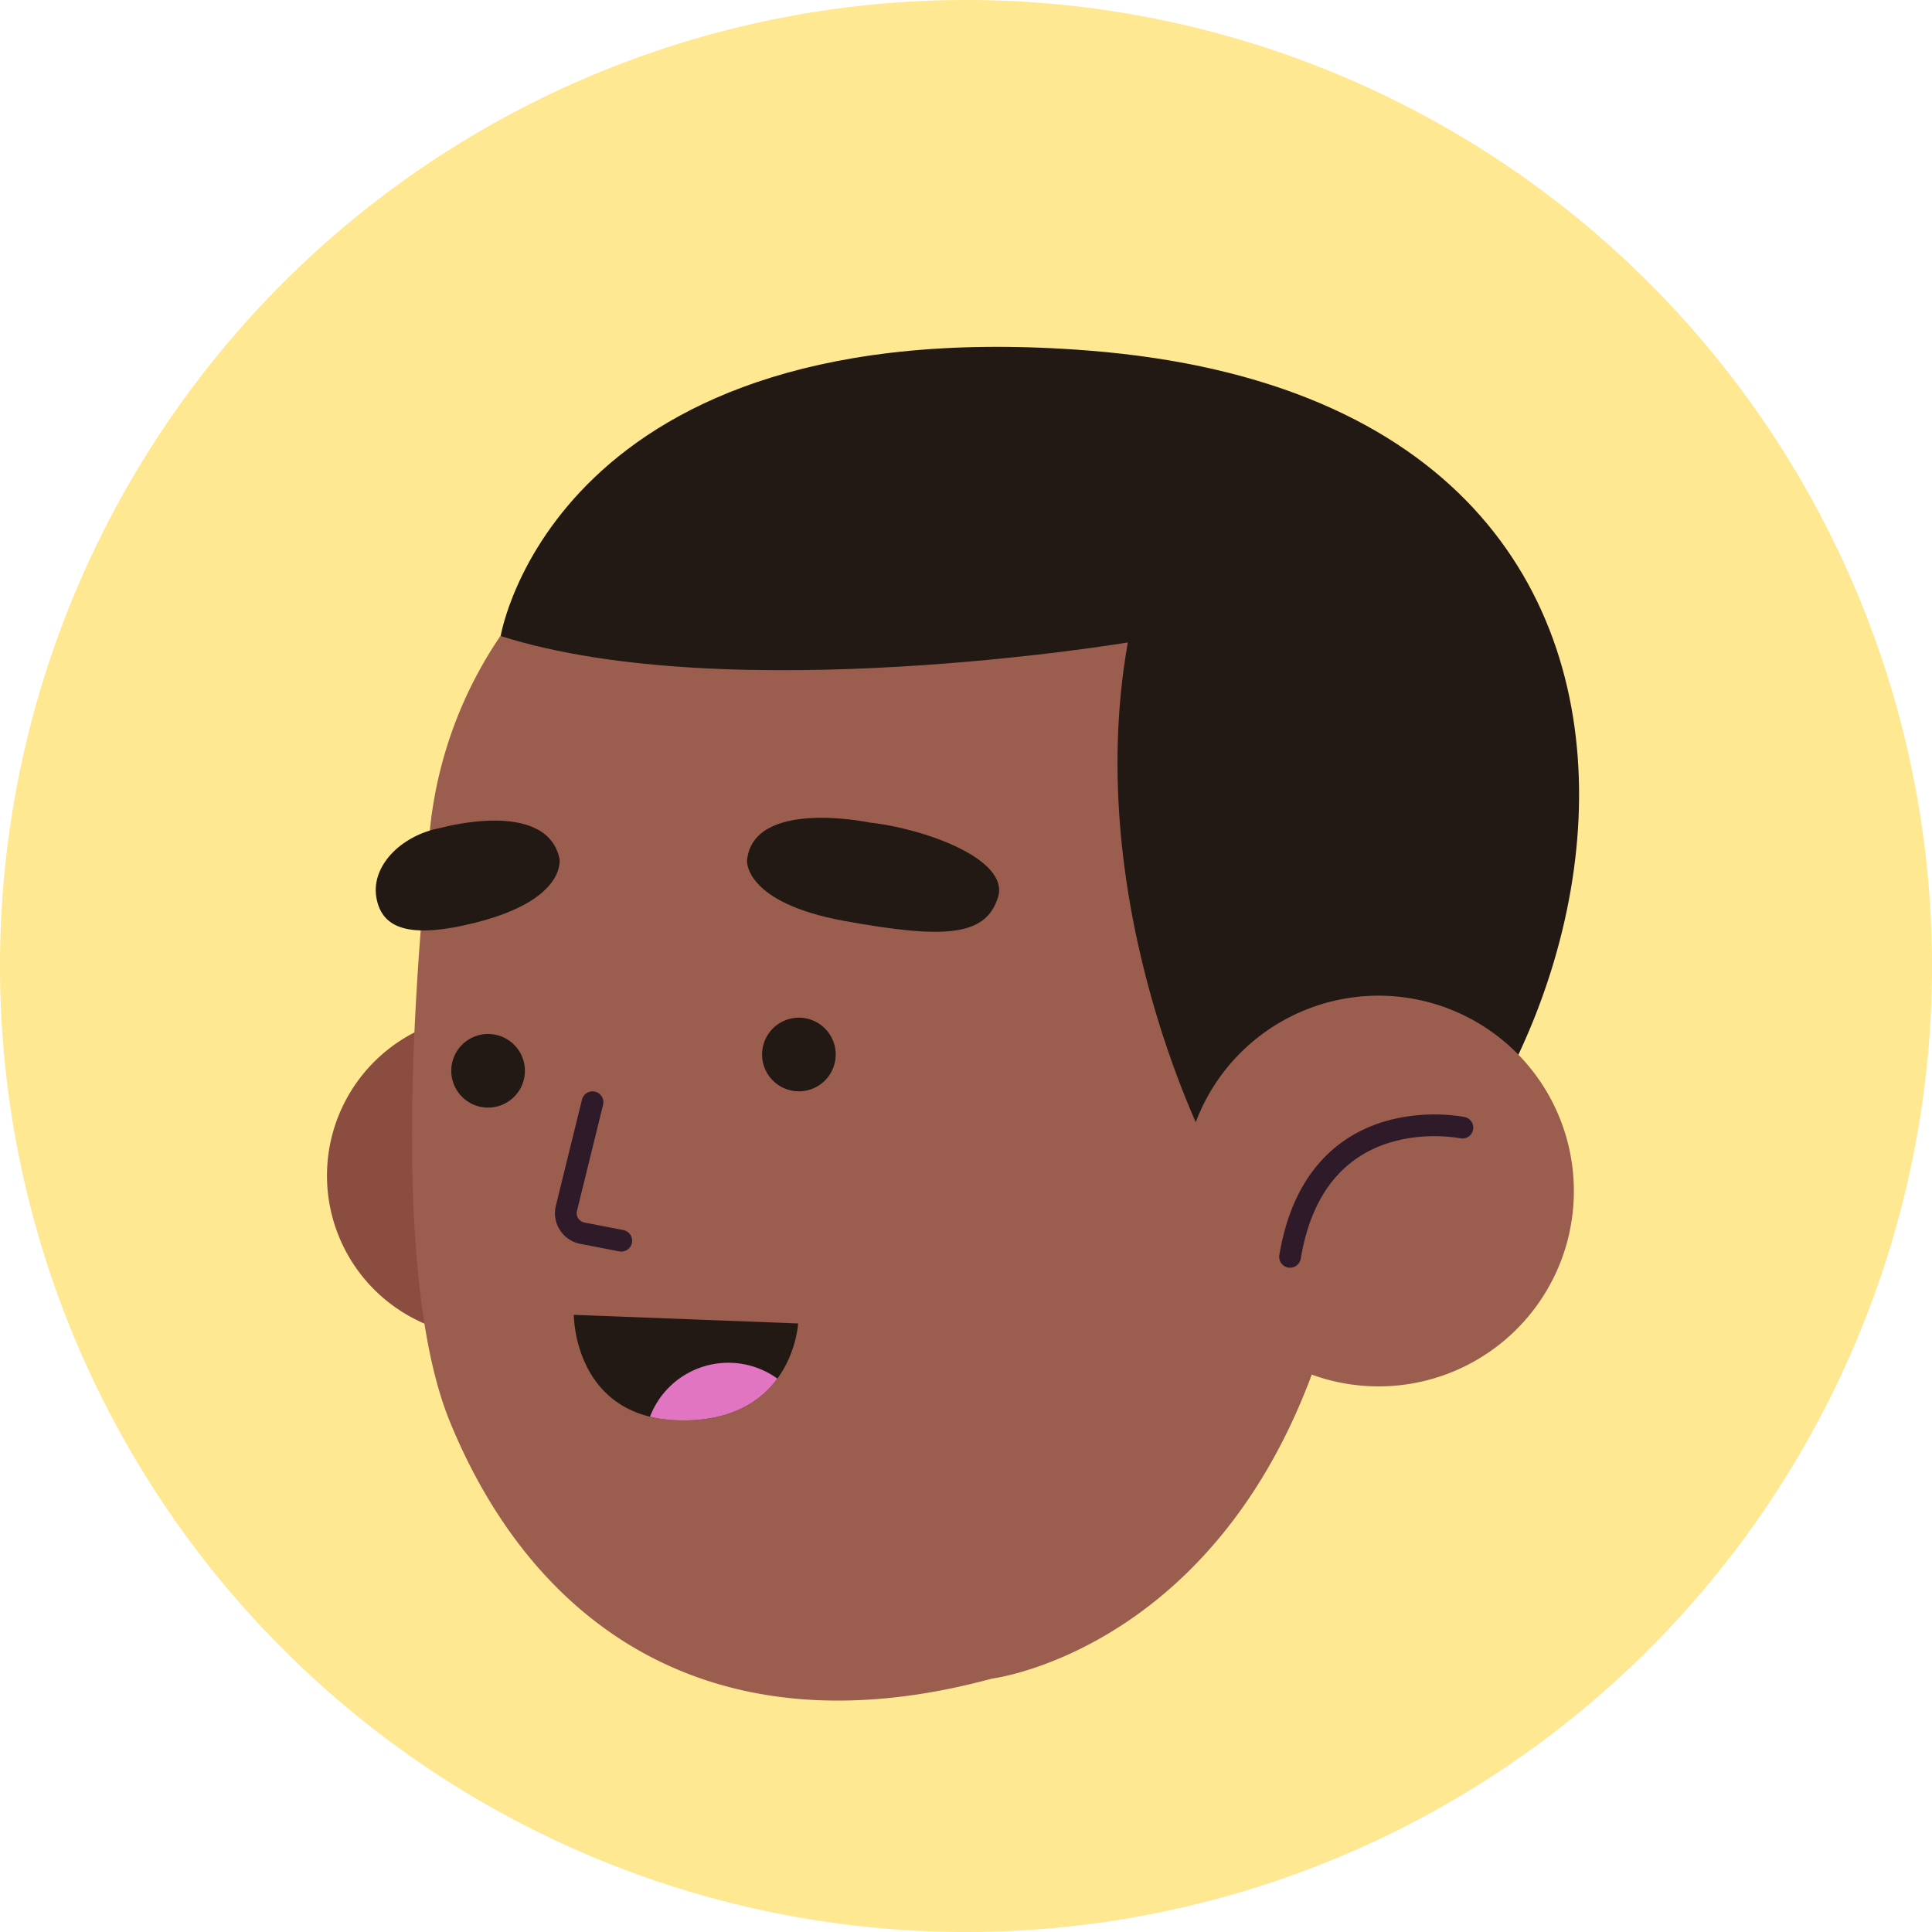 <svg id="Grupo_984363" data-name="Grupo 984363" xmlns="http://www.w3.org/2000/svg" xmlns:xlink="http://www.w3.org/1999/xlink" width="90" height="90" viewBox="0 0 90 90">
  <defs>
    <clipPath id="clip-path">
      <circle id="Elipse_4884" data-name="Elipse 4884" cx="45" cy="45" r="45" fill="#c4d1ff"/>
    </clipPath>
    <clipPath id="clip-path-2">
      <rect id="Rectángulo_338868" data-name="Rectángulo 338868" width="58.321" height="63.066" fill="none"/>
    </clipPath>
    <clipPath id="clip-path-3">
      <path id="Trazado_211574" data-name="Trazado 211574" d="M20.705,66.2c5.132,0,5.362-4.521,5.362-4.521l-10.447-.4S15.6,66.2,20.705,66.2" transform="translate(-15.62 -61.282)" fill="none"/>
    </clipPath>
  </defs>
  <path id="Trazado_207348" data-name="Trazado 207348" d="M45,0A45,45,0,1,0,90,45,45,45,0,0,0,45,0Z" fill="#ffe891"/>
  <g id="Enmascarar_grupo_440" data-name="Enmascarar grupo 440" clip-path="url(#clip-path)">
    <g id="Grupo_983907" data-name="Grupo 983907" transform="translate(15.239 16.154)">
      <g id="Grupo_983902" data-name="Grupo 983902" transform="translate(0 0)">
        <g id="Grupo_983901" data-name="Grupo 983901" clip-path="url(#clip-path-2)">
          <path id="Trazado_211565" data-name="Trazado 211565" d="M14.81,51.426a7.5,7.5,0,1,1-5.661-8.963,7.5,7.5,0,0,1,5.661,8.963" transform="translate(0 -11.165)" fill="#8c4d41"/>
          <path id="Trazado_211566" data-name="Trazado 211566" d="M18.207,8.118A19.512,19.512,0,0,0,6.194,24.355C5.33,32.646,4.563,45.5,7.14,51.791c3.985,9.732,12.445,15.437,25.24,11.967,0,0,14.98-1.826,17.146-24.411,2.563-26.725-16.2-37.2-31.319-31.229" transform="translate(-1.42 -1.714)" fill="#9b5e4e"/>
          <path id="Trazado_211567" data-name="Trazado 211567" d="M11.259,45.53a1.715,1.715,0,1,1-1.371-2,1.715,1.715,0,0,1,1.371,2" transform="translate(-2.075 -11.488)" fill="#221914"/>
          <path id="Trazado_211568" data-name="Trazado 211568" d="M30.935,44.5a1.715,1.715,0,1,1-1.371-2,1.716,1.716,0,0,1,1.371,2" transform="translate(-7.272 -11.217)" fill="#221914"/>
          <path id="Trazado_211569" data-name="Trazado 211569" d="M16.354,47.82l-1.216,4.942a.95.95,0,0,0,.743,1.16l1.812.35" transform="translate(-3.991 -12.629)" fill="none" stroke="#2f1a2a" stroke-linecap="round" stroke-linejoin="round" stroke-width="1.012"/>
          <path id="Trazado_211570" data-name="Trazado 211570" d="M32.233,30.027s-5.369-1.114-5.655,1.779c0,0-.152,1.963,4.542,2.816s6.57.711,7.148-1.091-3.5-3.237-6.036-3.5" transform="translate(-7.019 -7.874)" fill="#221914"/>
          <path id="Trazado_211571" data-name="Trazado 211571" d="M6.088,30.34s4.919-1.392,5.547,1.413c0,0,.391,1.92-3.93,3-3.145.789-4.3.212-4.579-1.074-.336-1.524,1.107-2.993,2.962-3.342" transform="translate(-0.813 -7.922)" fill="#221914"/>
          <path id="Trazado_211572" data-name="Trazado 211572" d="M15.62,61.282l10.446.4S25.836,66.2,20.7,66.2c-5.1,0-5.084-4.917-5.084-4.917" transform="translate(-4.125 -16.185)" fill="#221914"/>
        </g>
      </g>
      <g id="Grupo_983904" data-name="Grupo 983904" transform="translate(11.495 45.097)">
        <g id="Grupo_983903" data-name="Grupo 983903" transform="translate(0 0)" clip-path="url(#clip-path-3)">
          <path id="Trazado_211573" data-name="Trazado 211573" d="M27.543,69.851a3.906,3.906,0,1,1-1.92-5.18,3.906,3.906,0,0,1,1.92,5.18" transform="translate(-16.799 -62.083)" fill="#e275c2"/>
        </g>
      </g>
      <g id="Grupo_983906" data-name="Grupo 983906" transform="translate(0 0)">
        <g id="Grupo_983905" data-name="Grupo 983905" clip-path="url(#clip-path-2)">
          <path id="Trazado_211575" data-name="Trazado 211575" d="M44.065,37.608S38,26.192,40.2,13.774c0,0-18.511,3.1-29.215-.3,0,0,2.515-15.268,27.411-13.295,34.094,2.7,24.13,39.036,7.871,45.253Z" transform="translate(-2.901 0)" fill="#221914"/>
          <path id="Trazado_211576" data-name="Trazado 211576" d="M72.173,52.172A9.1,9.1,0,1,1,65.3,41.3a9.1,9.1,0,0,1,6.87,10.877" transform="translate(-14.315 -10.847)" fill="#9b5e4e"/>
          <path id="Trazado_211577" data-name="Trazado 211577" d="M68.985,49.392s-6.79-1.43-8.03,6.018" transform="translate(-16.099 -13.015)" fill="none" stroke="#2f1a2a" stroke-linecap="round" stroke-linejoin="round" stroke-width="1.012"/>
        </g>
      </g>
    </g>
  </g>
</svg>
